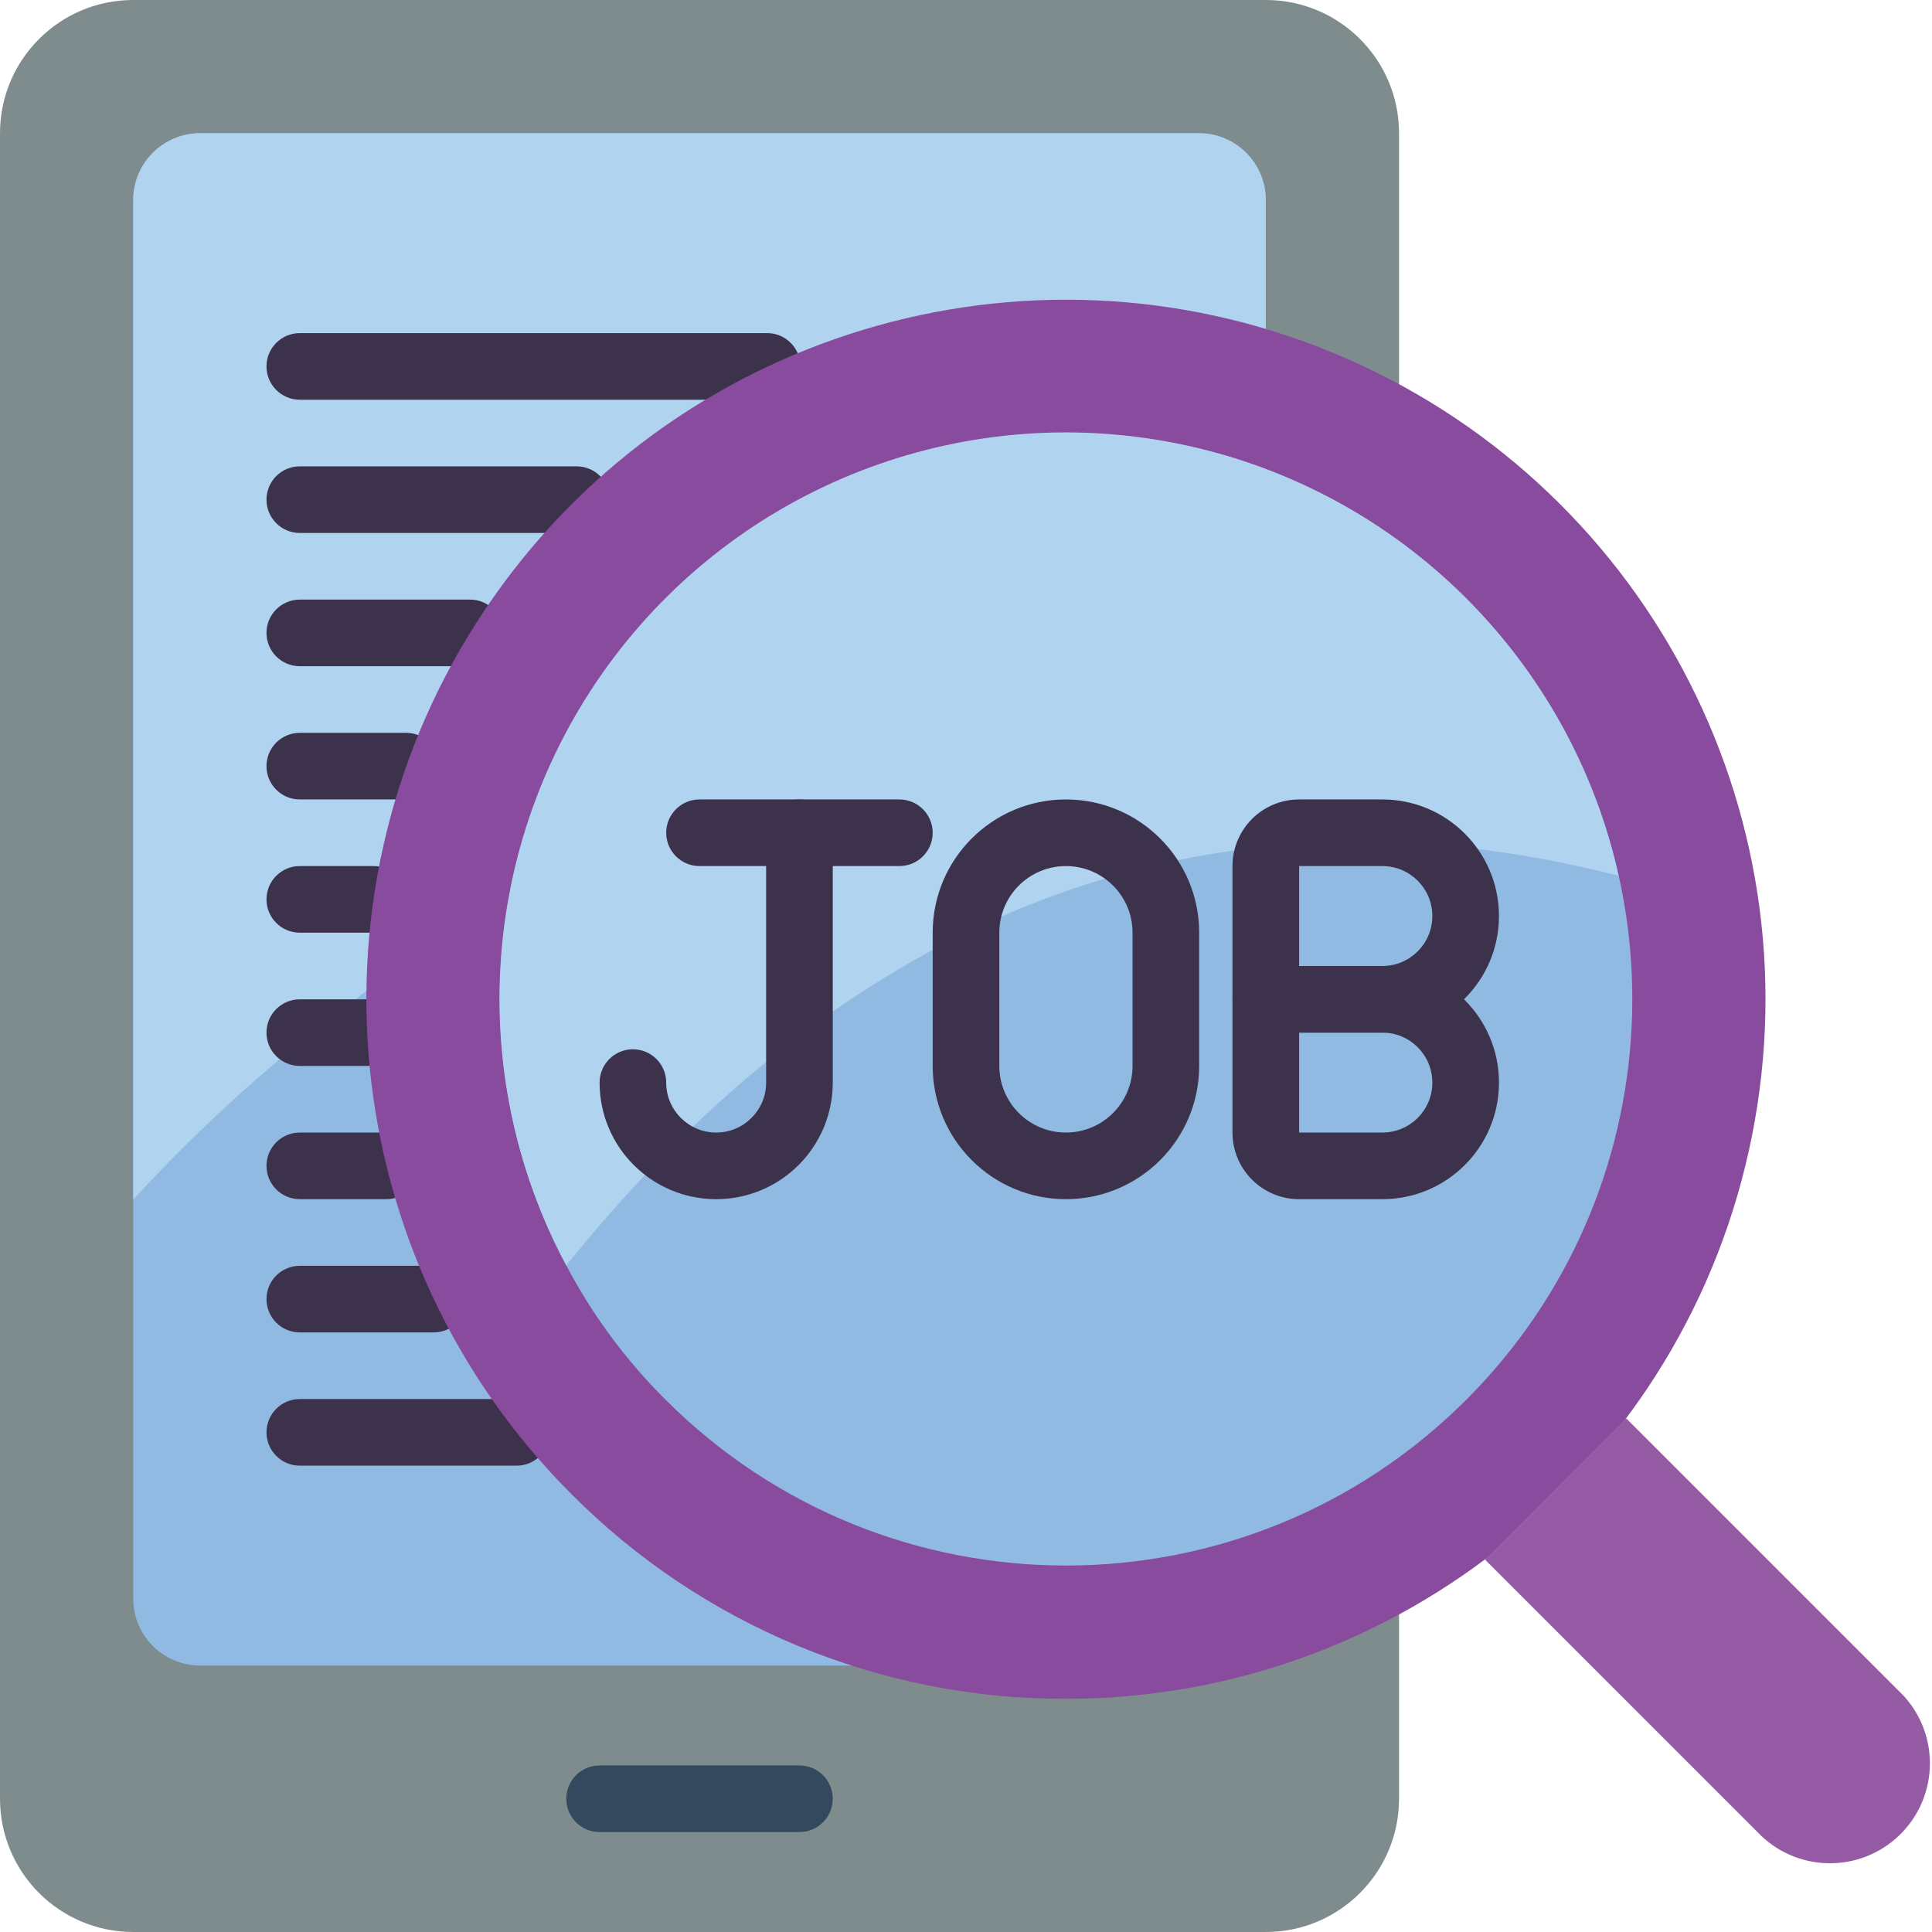 <svg height="512pt" viewBox="0 0 512 512" width="512pt" xmlns="http://www.w3.org/2000/svg"><path d="m370.758 427.961v48.73c0 19.5-15.809 35.309-35.309 35.309h-300.141c-19.5 0-35.309-15.809-35.309-35.309v-441.383c0-19.5 15.809-35.309 35.309-35.309h300.141c19.5 0 35.309 15.809 35.309 35.309zm0 0" fill="#7f8c8d"/><path d="m335.449 52.965v34.164l-27.895 90.219-81.746 264.031h-172.844c-9.738-.027-17.625-7.918-17.656-17.656v-370.758c.031-9.738 7.918-17.625 17.656-17.656h264.828c9.738.031 17.625 7.918 17.656 17.656zm0 0" fill="#90bae1"/><path d="m335.449 52.965v34.164l-27.895 90.219c-140.801 24.008-223.781 87.832-272.246 140.535v-264.918c.031-9.738 7.918-17.625 17.656-17.656h264.828c9.738.031 17.625 7.918 17.656 17.656zm0 0" fill="#b0d3f0"/><g fill="#3d324c"><path d="m203.301 105.93h-123.852c-4.875 0-8.828-3.949-8.828-8.828 0-4.875 3.953-8.824 8.828-8.824h123.852c4.875 0 8.824 3.949 8.824 8.824 0 4.879-3.949 8.828-8.824 8.828zm0 0"/><path d="m152.805 141.242h-73.355c-4.875 0-8.828-3.953-8.828-8.828s3.953-8.828 8.828-8.828h73.355c4.875 0 8.828 3.953 8.828 8.828s-3.953 8.828-8.828 8.828zm0 0"/><path d="m124.559 176.551h-45.109c-4.875 0-8.828-3.953-8.828-8.828s3.953-8.824 8.828-8.824h45.109c4.875 0 8.828 3.949 8.828 8.824s-3.953 8.828-8.828 8.828zm0 0"/><path d="m107.609 211.863h-28.16c-4.875 0-8.828-3.953-8.828-8.828s3.953-8.828 8.828-8.828h28.16c4.875 0 8.828 3.953 8.828 8.828s-3.953 8.828-8.828 8.828zm0 0"/><path d="m99.047 247.172h-19.598c-4.875 0-8.828-3.953-8.828-8.828s3.953-8.828 8.828-8.828h19.598c4.875 0 8.828 3.953 8.828 8.828s-3.953 8.828-8.828 8.828zm0 0"/><path d="m97.367 282.484h-17.918c-4.875 0-8.828-3.953-8.828-8.828s3.953-8.828 8.828-8.828h17.918c4.875 0 8.828 3.953 8.828 8.828s-3.953 8.828-8.828 8.828zm0 0"/><path d="m102.398 317.793h-22.949c-4.875 0-8.828-3.953-8.828-8.828s3.953-8.828 8.828-8.828h22.949c4.875 0 8.828 3.953 8.828 8.828s-3.953 8.828-8.828 8.828zm0 0"/><path d="m114.934 353.102h-35.484c-4.875 0-8.828-3.949-8.828-8.824s3.953-8.828 8.828-8.828h35.484c4.875 0 8.828 3.953 8.828 8.828s-3.953 8.824-8.828 8.824zm0 0"/><path d="m136.914 388.414h-57.465c-4.875 0-8.828-3.953-8.828-8.828s3.953-8.828 8.828-8.828h57.465c4.879 0 8.828 3.953 8.828 8.828s-3.949 8.828-8.828 8.828zm0 0"/></g><path d="m282.484 450.207c88.438-.004 164.562-62.477 181.812-149.219 17.25-86.742-29.176-173.59-110.883-207.43-81.711-33.844-175.945-5.254-225.078 68.285-49.133 73.535-39.473 171.539 23.066 234.074 34.688 34.879 81.891 54.426 131.082 54.289zm0 0" fill="#894b9d"/><path d="m388.59 370.934c-58.602 58.598-153.609 58.598-212.215 0-10.516-10.457-19.387-22.453-26.305-35.574-36.289-68.102-15.02-152.621 49.184-195.43 64.203-42.809 150.402-29.953 199.32 29.73 48.914 59.68 44.598 146.727-9.984 201.273zm0 0" fill="#90bae1"/><path d="m428.934 232.078c-139.918-35.754-230.137 42.637-278.863 103.281-27.559-51.602-22.617-114.512 12.656-161.18 35.273-46.668 94.449-68.582 151.613-56.152 57.16 12.434 101.887 56.949 114.594 114.051zm0 0" fill="#b0d3f0"/><path d="m393.535 413.309 73.27 73.27c10.234 9.641 26.223 9.602 36.414-.094 10.188-9.695 11.02-25.664 1.895-36.367-.27-.34-.566-.668-.883-.969l-69.559-69.562-3.711-3.707zm0 0" fill="#955ba5"/><path d="m211.863 485.516h-52.965c-4.879 0-8.828-3.949-8.828-8.824 0-4.879 3.949-8.828 8.828-8.828h52.965c4.875 0 8.828 3.949 8.828 8.828 0 4.875-3.953 8.824-8.828 8.824zm0 0" fill="#35495e"/><path d="m189.793 317.793c-17.062 0-30.895-13.832-30.895-30.895 0-4.879 3.949-8.828 8.824-8.828s8.828 3.949 8.828 8.828c0 7.312 5.93 13.238 13.242 13.238s13.242-5.926 13.242-13.238v-66.207c0-4.879 3.953-8.828 8.828-8.828s8.828 3.949 8.828 8.828v66.207c0 17.062-13.836 30.895-30.898 30.895zm0 0" fill="#3d324c"/><path d="m238.344 229.516h-52.965c-4.875 0-8.828-3.949-8.828-8.824 0-4.879 3.953-8.828 8.828-8.828h52.965c4.875 0 8.828 3.949 8.828 8.828 0 4.875-3.953 8.824-8.828 8.824zm0 0" fill="#3d324c"/><path d="m282.484 317.793c-19.504 0-35.312-15.809-35.312-35.309v-35.312c0-19.5 15.809-35.309 35.312-35.309 19.5 0 35.309 15.809 35.309 35.309v35.312c0 19.5-15.809 35.309-35.309 35.309zm0-88.277c-9.754 0-17.656 7.906-17.656 17.656v35.312c0 9.75 7.902 17.652 17.656 17.652 9.75 0 17.652-7.902 17.652-17.652v-35.312c0-9.75-7.902-17.656-17.652-17.656zm0 0" fill="#3d324c"/><path d="m366.344 317.793h-22.066c-9.754 0-17.656-7.906-17.656-17.656v-35.309c0-4.875 3.953-8.828 8.828-8.828h30.895c17.066 0 30.898 13.832 30.898 30.898 0 17.062-13.832 30.895-30.898 30.895zm-22.066-44.137v26.48h22.066c7.312 0 13.242-5.926 13.242-13.238 0-7.316-5.93-13.242-13.242-13.242zm0 0" fill="#3d324c"/><path d="m366.344 273.656h-30.895c-4.875 0-8.828-3.953-8.828-8.828v-35.312c0-9.75 7.902-17.652 17.656-17.652h22.066c17.066 0 30.898 13.832 30.898 30.895 0 17.066-13.832 30.898-30.898 30.898zm-22.066-17.656h22.066c7.312 0 13.242-5.93 13.242-13.242s-5.93-13.242-13.242-13.242h-22.066zm0 0" fill="#3d324c"/></svg>